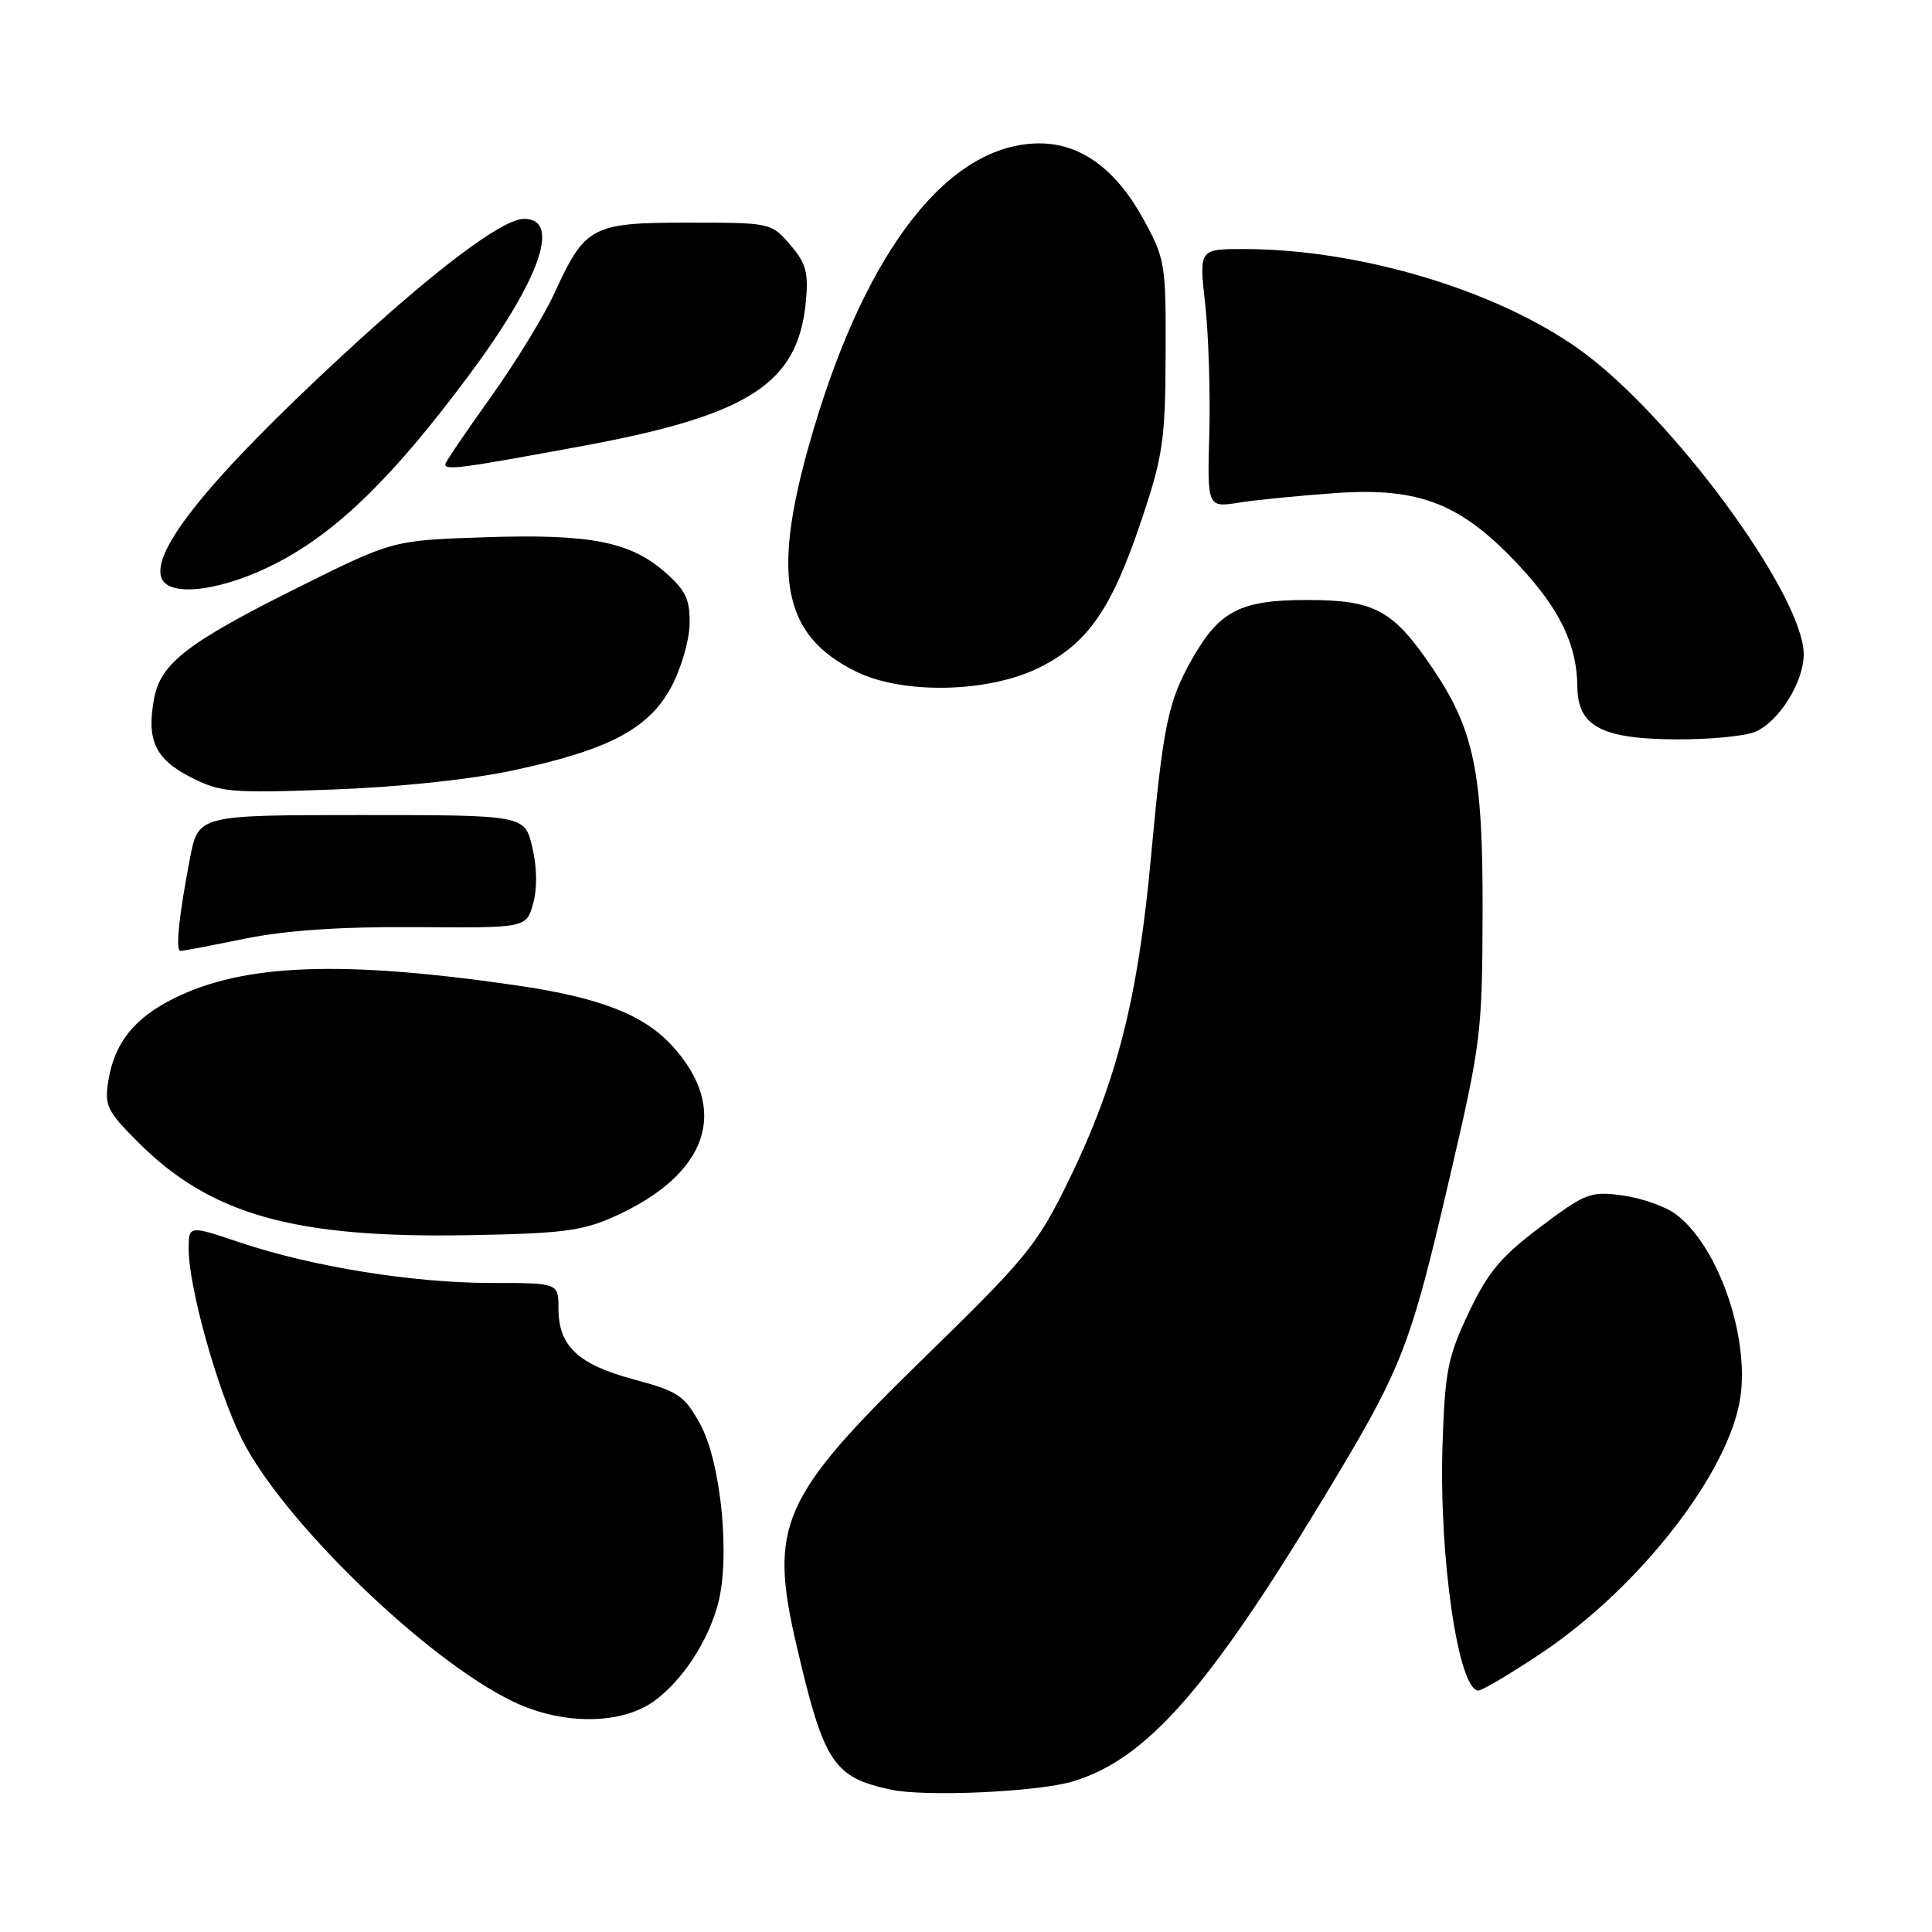 <?xml version="1.0" encoding="UTF-8" standalone="no"?>
<!DOCTYPE svg PUBLIC "-//W3C//DTD SVG 1.1//EN" "http://www.w3.org/Graphics/SVG/1.1/DTD/svg11.dtd" >
<svg xmlns="http://www.w3.org/2000/svg" xmlns:xlink="http://www.w3.org/1999/xlink" version="1.1" viewBox="0 0 256 256">
 <g >
 <path fill="currentColor"
d=" M 142.11 236.06 C 151.82 233.17 159.99 223.94 175.37 198.50 C 185.86 181.16 186.79 178.80 192.11 155.95 C 196.24 138.25 196.41 136.83 196.45 121.00 C 196.51 102.34 195.34 96.68 189.76 88.45 C 184.58 80.81 182.15 79.50 173.18 79.50 C 164.39 79.50 161.59 80.93 157.99 87.27 C 154.77 92.94 154.12 96.05 152.51 113.58 C 150.78 132.39 147.96 143.44 141.53 156.58 C 137.41 164.99 136.01 166.70 122.39 179.97 C 103.49 198.39 101.84 202.10 105.54 218.00 C 109.16 233.58 110.40 235.48 118.00 237.13 C 122.51 238.12 137.44 237.45 142.11 236.06 Z  M 86.79 225.32 C 90.46 222.60 93.77 217.55 95.12 212.60 C 96.80 206.42 95.55 193.72 92.76 188.67 C 90.69 184.91 89.87 184.36 83.99 182.78 C 76.59 180.80 74.00 178.36 74.00 173.39 C 74.00 170.00 74.00 170.00 65.13 170.00 C 54.73 170.00 41.41 167.86 31.82 164.64 C 25.00 162.35 25.00 162.35 25.00 165.52 C 25.00 170.51 28.73 183.93 31.95 190.50 C 37.23 201.31 56.54 220.02 68.06 225.50 C 74.62 228.63 82.43 228.55 86.79 225.32 Z  M 204.31 219.00 C 217.26 210.33 229.11 195.11 230.60 185.21 C 231.83 176.97 227.59 164.96 222.00 160.85 C 220.62 159.84 217.47 158.74 214.99 158.40 C 210.75 157.83 210.09 158.08 204.09 162.59 C 198.88 166.51 197.15 168.58 194.61 173.94 C 191.83 179.80 191.46 181.68 191.14 191.50 C 190.66 206.35 193.24 224.00 195.89 224.00 C 196.41 224.00 200.20 221.75 204.31 219.00 Z  M 81.49 161.16 C 93.85 155.57 96.74 147.02 89.11 138.62 C 85.32 134.44 79.44 132.16 68.32 130.55 C 45.20 127.20 32.28 127.70 23.05 132.29 C 17.79 134.90 15.17 138.19 14.36 143.18 C 13.82 146.50 14.17 147.22 18.30 151.35 C 27.91 160.96 38.94 164.07 62.00 163.67 C 74.57 163.45 77.16 163.11 81.49 161.16 Z  M 32.50 124.37 C 37.93 123.27 45.20 122.78 55.11 122.85 C 69.72 122.96 69.72 122.96 70.63 119.78 C 71.20 117.81 71.17 114.98 70.54 112.31 C 69.55 108.00 69.55 108.00 47.91 108.00 C 26.27 108.00 26.27 108.00 25.17 113.75 C 23.68 121.51 23.23 126.00 23.92 126.00 C 24.24 126.00 28.10 125.27 32.50 124.37 Z  M 67.85 102.11 C 80.57 99.40 85.88 96.63 88.88 91.15 C 90.19 88.76 91.31 85.00 91.37 82.80 C 91.45 79.50 90.92 78.31 88.27 75.95 C 83.60 71.78 78.30 70.72 64.28 71.19 C 52.06 71.59 52.06 71.59 39.62 77.78 C 24.87 85.13 21.30 87.87 20.42 92.55 C 19.39 98.06 20.55 100.56 25.24 102.97 C 29.21 105.00 30.49 105.11 44.00 104.62 C 52.70 104.31 62.24 103.30 67.85 102.11 Z  M 232.43 97.02 C 235.58 95.83 238.99 90.47 239.00 86.72 C 239.01 78.86 221.44 54.98 209.24 46.28 C 198.23 38.42 180.09 33.00 164.81 33.00 C 158.88 33.00 158.88 33.00 159.69 40.25 C 160.14 44.24 160.38 51.95 160.24 57.38 C 159.97 67.27 159.97 67.27 164.24 66.59 C 166.58 66.22 172.34 65.66 177.02 65.33 C 188.24 64.56 193.71 66.76 201.47 75.14 C 206.74 80.83 208.96 85.51 209.01 91.00 C 209.05 96.25 212.22 97.93 222.18 97.97 C 226.41 97.99 231.02 97.56 232.43 97.02 Z  M 137.69 88.47 C 144.17 85.24 147.31 80.70 151.28 68.83 C 154.10 60.42 154.41 58.27 154.45 47.00 C 154.50 34.95 154.39 34.30 151.50 29.03 C 147.87 22.41 143.20 19.00 137.75 19.00 C 125.83 19.00 114.95 32.78 107.77 57.00 C 102.10 76.09 103.51 84.08 113.42 88.98 C 119.62 92.05 130.99 91.80 137.69 88.47 Z  M 36.90 74.48 C 44.77 70.35 52.08 63.20 61.93 50.00 C 71.51 37.18 74.43 29.00 69.45 29.00 C 66.58 29.00 57.78 35.62 45.27 47.19 C 27.94 63.22 20.01 72.98 21.40 76.59 C 22.42 79.26 29.70 78.27 36.90 74.48 Z  M 77.27 59.08 C 99.22 55.02 105.73 50.82 106.77 40.06 C 107.15 36.11 106.82 34.90 104.70 32.43 C 102.19 29.52 102.10 29.50 91.19 29.50 C 78.41 29.50 77.54 29.96 73.48 38.81 C 72.10 41.85 68.27 48.09 64.98 52.69 C 61.69 57.29 59.00 61.26 59.00 61.52 C 59.00 62.35 61.09 62.07 77.27 59.08 Z "/>
</g>
</svg>